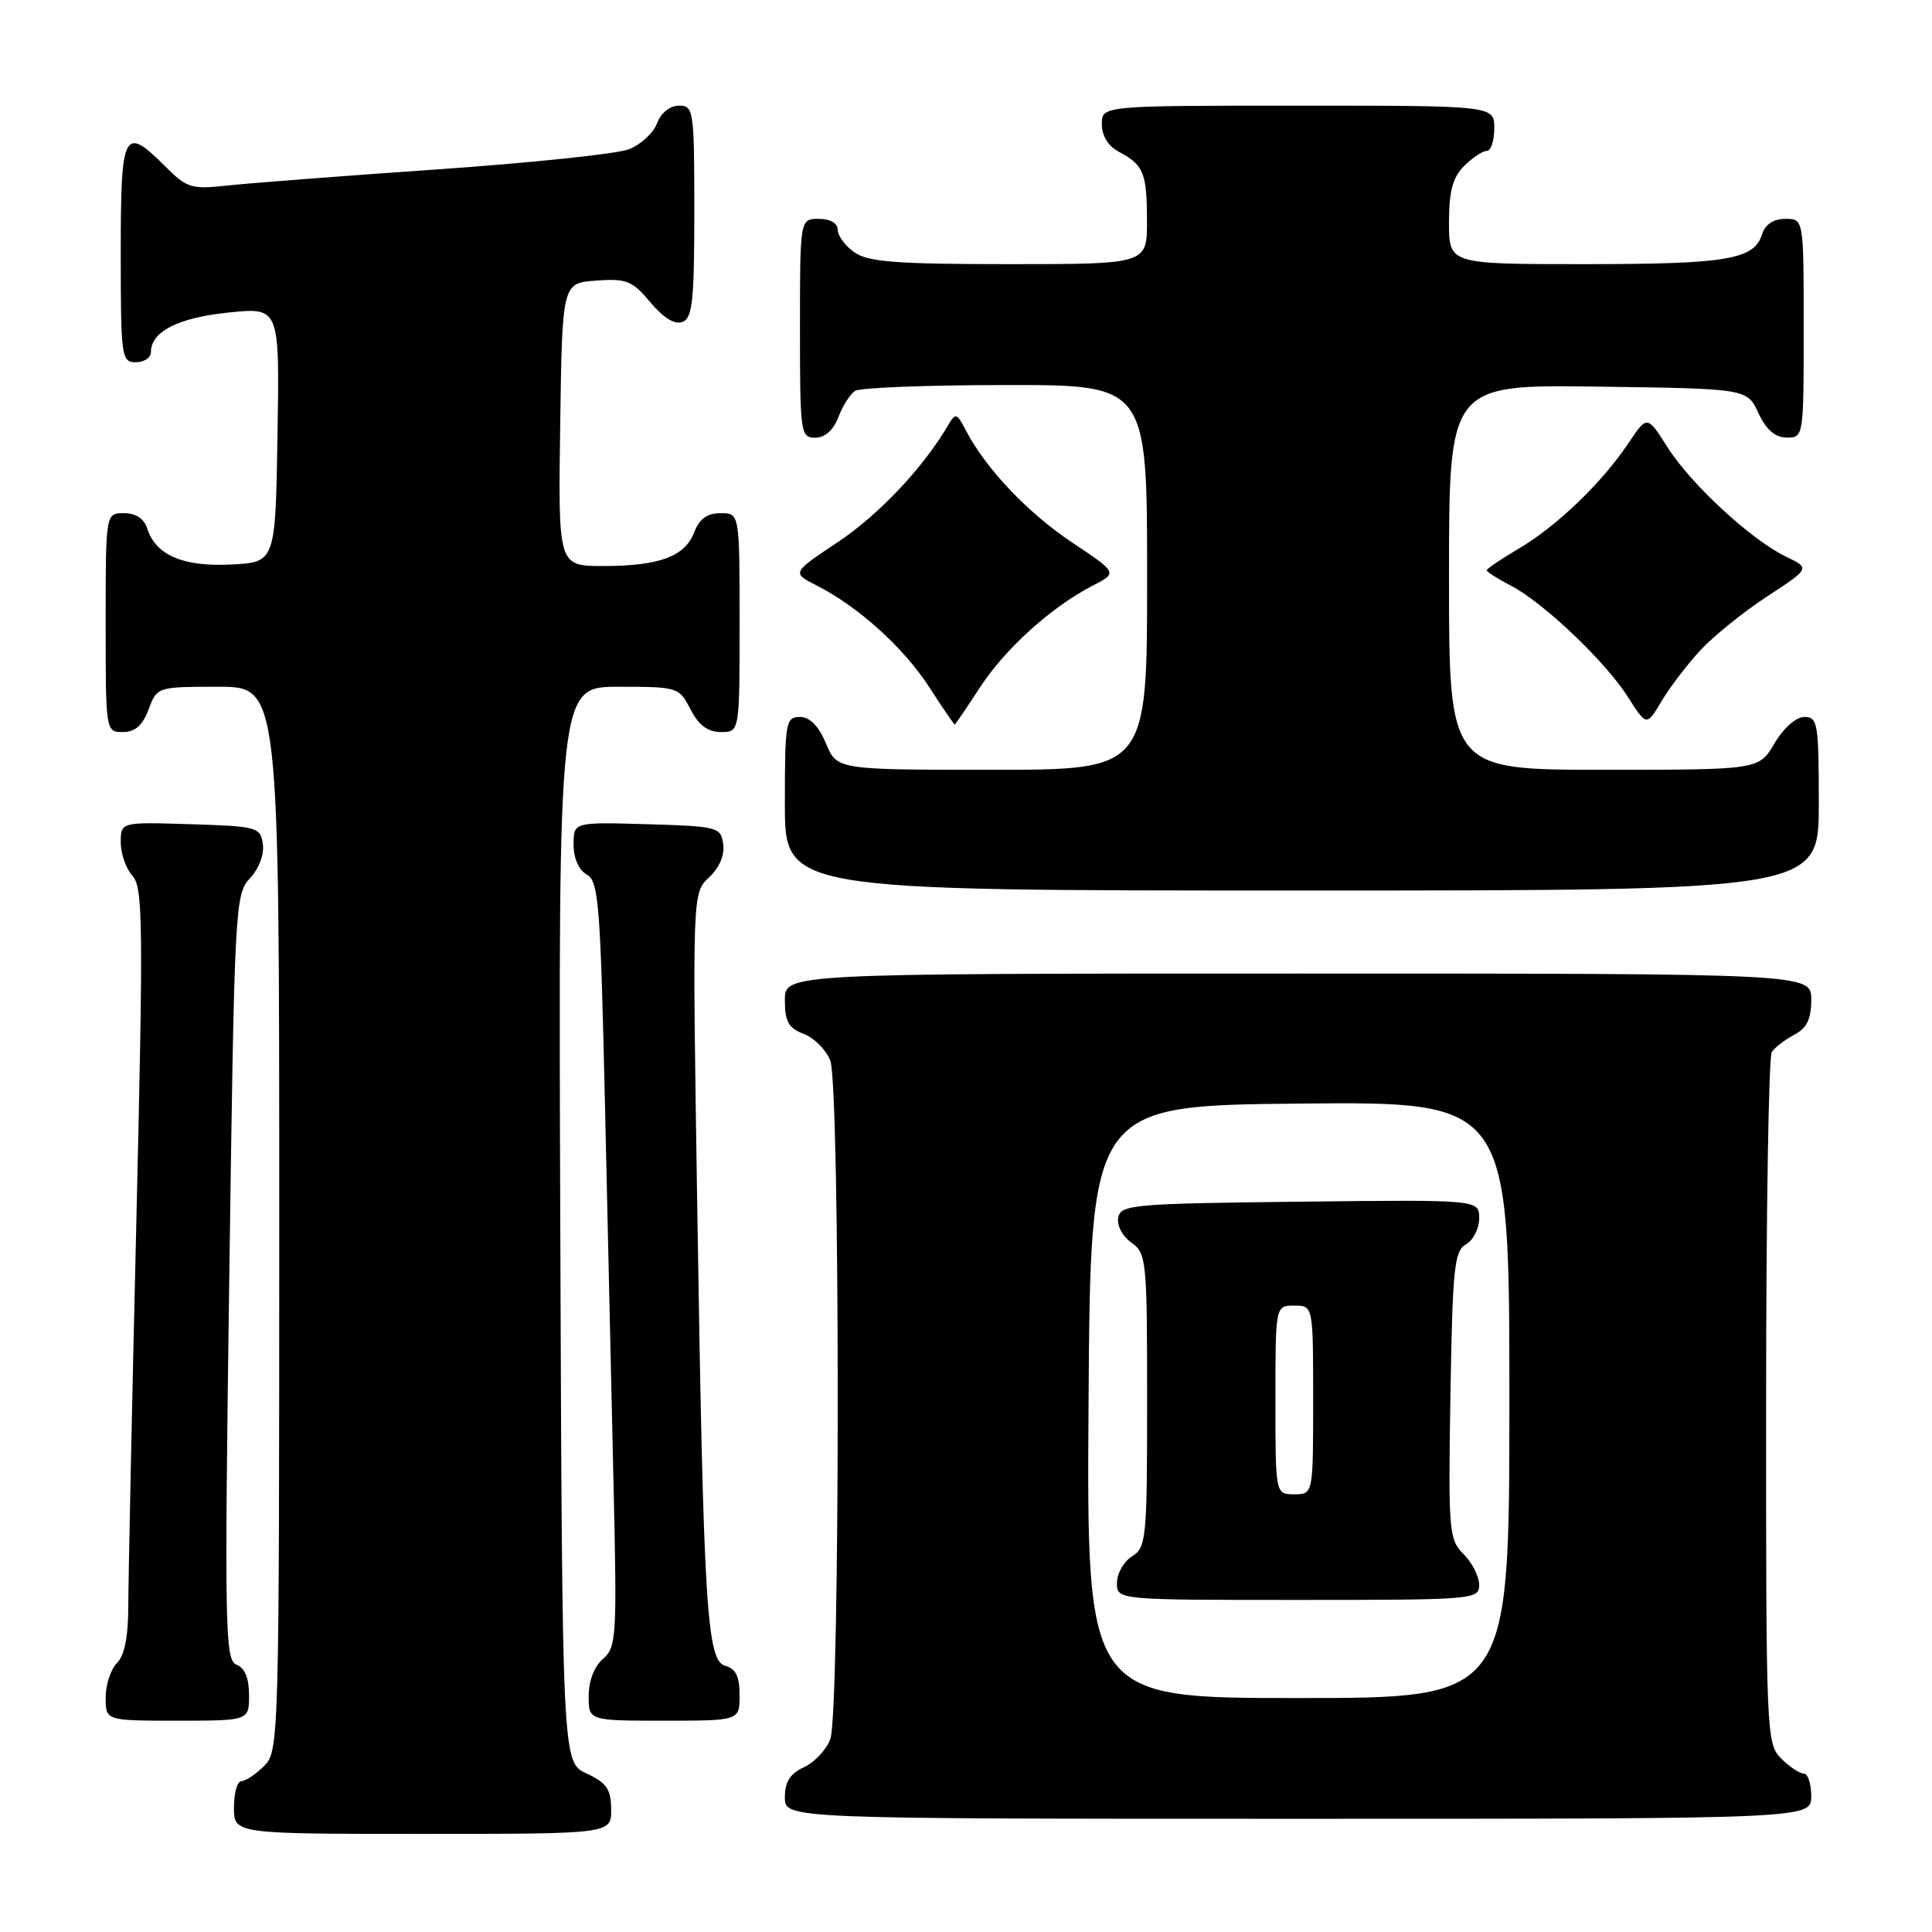 <?xml version="1.0" encoding="UTF-8" standalone="no"?>
<!DOCTYPE svg PUBLIC "-//W3C//DTD SVG 1.1//EN" "http://www.w3.org/Graphics/SVG/1.1/DTD/svg11.dtd" >
<svg xmlns="http://www.w3.org/2000/svg" xmlns:xlink="http://www.w3.org/1999/xlink" version="1.1" viewBox="0 0 256 256">
 <g >
 <path fill="currentColor"
d=" M 80.98 239.75 C 80.96 237.07 80.39 236.24 77.73 235.00 C 74.50 233.50 74.50 233.50 74.24 162.25 C 73.99 91.00 73.99 91.00 81.97 91.00 C 89.82 91.00 89.97 91.05 91.50 94.00 C 92.59 96.11 93.79 97.00 95.53 97.00 C 98.00 97.00 98.00 97.00 98.00 82.50 C 98.00 68.00 98.00 68.00 95.48 68.00 C 93.70 68.00 92.67 68.75 91.99 70.52 C 90.77 73.74 87.37 75.00 79.91 75.00 C 73.96 75.00 73.96 75.00 74.23 56.25 C 74.50 37.50 74.50 37.50 79.00 37.18 C 83.03 36.89 83.78 37.19 86.18 40.06 C 87.91 42.13 89.42 43.05 90.43 42.66 C 91.75 42.16 92.00 39.85 92.00 28.03 C 92.00 14.61 91.91 14.00 89.98 14.00 C 88.77 14.00 87.59 14.95 87.06 16.34 C 86.57 17.63 84.89 19.18 83.33 19.78 C 81.78 20.39 70.38 21.58 58.00 22.44 C 45.62 23.30 33.14 24.26 30.25 24.57 C 25.36 25.11 24.78 24.93 21.92 22.07 C 16.39 16.55 16.00 17.31 16.00 33.50 C 16.00 47.33 16.09 48.00 18.00 48.00 C 19.10 48.00 20.00 47.39 20.00 46.65 C 20.00 43.93 23.61 42.10 30.30 41.41 C 37.05 40.72 37.05 40.72 36.77 57.61 C 36.50 74.50 36.50 74.50 30.65 74.80 C 24.28 75.13 20.63 73.57 19.51 70.03 C 19.09 68.72 18.00 68.00 16.43 68.00 C 14.00 68.00 14.00 68.00 14.00 82.50 C 14.00 96.93 14.01 97.00 16.28 97.00 C 17.90 97.00 18.89 96.13 19.69 94.00 C 20.82 91.01 20.85 91.00 28.91 91.00 C 37.00 91.00 37.00 91.00 37.00 161.50 C 37.00 230.67 36.96 232.04 35.00 234.00 C 33.90 235.10 32.55 236.00 32.00 236.00 C 31.45 236.00 31.00 237.57 31.00 239.50 C 31.00 243.00 31.00 243.00 56.00 243.00 C 81.00 243.00 81.00 243.00 80.98 239.75 Z  M 240.00 238.00 C 240.00 236.35 239.55 235.00 239.00 235.00 C 238.45 235.00 237.10 234.10 236.00 233.00 C 234.06 231.06 234.00 229.68 234.02 185.75 C 234.02 160.86 234.36 140.00 234.77 139.40 C 235.17 138.79 236.51 137.77 237.75 137.11 C 239.42 136.23 240.00 135.04 240.00 132.46 C 240.00 129.00 240.00 129.00 172.00 129.00 C 104.00 129.00 104.00 129.00 104.00 132.52 C 104.00 135.37 104.48 136.23 106.52 137.01 C 107.90 137.53 109.48 139.13 110.02 140.55 C 111.33 144.00 111.33 227.00 110.02 230.45 C 109.48 231.86 107.91 233.54 106.52 234.17 C 104.69 235.01 104.00 236.10 104.00 238.16 C 104.00 241.00 104.00 241.00 172.00 241.00 C 240.00 241.00 240.00 241.00 240.00 238.00 Z  M 33.00 224.61 C 33.00 222.37 32.44 221.00 31.34 220.58 C 29.81 219.99 29.74 215.95 30.38 169.24 C 31.06 120.07 31.14 118.48 33.12 116.37 C 34.31 115.11 35.03 113.21 34.83 111.85 C 34.51 109.60 34.10 109.49 25.25 109.21 C 16.00 108.92 16.00 108.92 16.00 111.63 C 16.00 113.12 16.70 115.12 17.56 116.06 C 18.95 117.60 19.00 122.43 18.06 162.14 C 17.48 186.54 17.01 209.28 17.00 212.68 C 17.00 216.83 16.51 219.35 15.50 220.36 C 14.68 221.18 14.00 223.24 14.00 224.93 C 14.00 228.00 14.00 228.00 23.50 228.00 C 33.00 228.00 33.00 228.00 33.00 224.61 Z  M 98.00 224.62 C 98.00 222.15 97.49 221.10 96.13 220.74 C 93.64 220.09 93.22 213.20 92.39 159.91 C 91.74 118.32 91.74 118.32 93.95 116.26 C 95.32 114.98 96.04 113.31 95.83 111.85 C 95.51 109.59 95.13 109.49 85.75 109.21 C 76.00 108.93 76.00 108.93 76.00 111.91 C 76.00 113.72 76.69 115.29 77.75 115.88 C 79.33 116.76 79.56 119.73 80.17 146.68 C 80.53 163.08 81.05 185.88 81.31 197.35 C 81.76 216.91 81.67 218.30 79.89 219.82 C 78.75 220.80 78.00 222.74 78.00 224.72 C 78.00 228.00 78.00 228.00 88.00 228.00 C 98.00 228.00 98.00 228.00 98.00 224.62 Z  M 241.00 106.50 C 241.00 95.87 240.86 95.00 239.10 95.00 C 237.99 95.00 236.34 96.45 235.13 98.50 C 233.07 102.00 233.07 102.00 212.53 102.00 C 192.00 102.00 192.00 102.00 192.00 76.48 C 192.00 50.96 192.00 50.96 211.75 51.23 C 231.50 51.50 231.50 51.50 233.00 54.73 C 234.03 56.95 235.20 57.96 236.75 57.98 C 238.98 58.00 239.00 57.88 239.00 43.50 C 239.00 29.00 239.00 29.00 236.57 29.00 C 234.99 29.00 233.91 29.72 233.48 31.06 C 232.42 34.40 228.83 35.00 209.93 35.00 C 192.00 35.00 192.00 35.00 192.00 29.50 C 192.00 25.33 192.48 23.52 194.00 22.00 C 195.10 20.90 196.45 20.00 197.00 20.00 C 197.55 20.00 198.00 18.65 198.00 17.00 C 198.00 14.00 198.00 14.00 172.00 14.00 C 146.00 14.00 146.00 14.00 146.00 16.46 C 146.00 18.00 146.85 19.37 148.25 20.11 C 151.54 21.85 151.97 22.89 151.98 29.25 C 152.00 35.00 152.00 35.00 133.72 35.00 C 118.80 35.00 115.04 34.71 113.22 33.44 C 112.00 32.59 111.00 31.24 111.00 30.44 C 111.00 29.57 110.01 29.00 108.50 29.00 C 106.00 29.00 106.00 29.00 106.00 43.50 C 106.00 57.39 106.08 58.00 108.02 58.00 C 109.31 58.00 110.43 57.00 111.09 55.27 C 111.66 53.77 112.66 52.20 113.31 51.79 C 113.97 51.37 122.94 51.02 133.25 51.02 C 152.00 51.00 152.00 51.00 152.00 76.50 C 152.00 102.00 152.00 102.00 131.45 102.00 C 110.90 102.00 110.90 102.00 109.44 98.50 C 108.46 96.17 107.31 95.00 105.99 95.00 C 104.12 95.00 104.00 95.69 104.00 106.50 C 104.00 118.00 104.00 118.00 172.50 118.00 C 241.00 118.00 241.00 118.00 241.00 106.50 Z  M 129.82 91.13 C 133.15 85.99 139.31 80.42 144.79 77.60 C 148.09 75.90 148.09 75.90 142.04 71.87 C 136.17 67.95 130.60 62.07 127.98 57.02 C 126.76 54.69 126.62 54.66 125.59 56.41 C 122.29 62.02 116.46 68.19 111.05 71.81 C 104.91 75.90 104.91 75.90 108.21 77.58 C 113.73 80.38 119.71 85.78 123.11 91.02 C 124.88 93.76 126.41 96.00 126.50 96.00 C 126.59 96.00 128.08 93.81 129.82 91.13 Z  M 225.35 86.12 C 227.08 84.26 231.05 81.06 234.17 79.02 C 239.85 75.30 239.85 75.30 236.67 73.77 C 232.05 71.54 224.07 64.18 220.96 59.27 C 218.26 55.01 218.26 55.01 215.75 58.76 C 212.25 63.99 206.26 69.74 201.25 72.69 C 198.91 74.07 197.00 75.36 197.00 75.57 C 197.00 75.78 198.42 76.68 200.16 77.58 C 204.48 79.81 212.75 87.67 215.72 92.37 C 218.18 96.24 218.18 96.24 220.19 92.87 C 221.29 91.02 223.62 87.98 225.35 86.12 Z  M 144.24 185.75 C 144.50 146.50 144.50 146.50 172.25 146.23 C 200.00 145.97 200.00 145.97 200.00 185.48 C 200.00 225.00 200.00 225.00 171.99 225.00 C 143.98 225.00 143.98 225.00 144.24 185.75 Z  M 196.00 210.00 C 196.00 208.90 195.07 207.07 193.94 205.94 C 191.98 203.98 191.90 202.95 192.19 184.87 C 192.47 168.00 192.70 165.75 194.25 164.88 C 195.21 164.34 196.00 162.79 196.00 161.43 C 196.00 158.96 196.00 158.96 172.26 159.23 C 150.12 159.48 148.50 159.62 148.17 161.34 C 147.97 162.38 148.73 163.82 149.91 164.65 C 151.91 166.05 152.00 166.96 152.00 185.55 C 152.00 203.90 151.89 205.05 150.00 206.23 C 148.90 206.92 148.00 208.50 148.00 209.74 C 148.00 212.00 148.00 212.00 172.00 212.00 C 195.33 212.00 196.00 211.94 196.00 210.00 Z  M 169.00 185.50 C 169.00 173.00 169.00 173.00 171.50 173.00 C 174.00 173.00 174.00 173.00 174.00 185.50 C 174.00 198.00 174.00 198.00 171.50 198.00 C 169.00 198.00 169.00 198.00 169.00 185.50 Z "/>
</g>
</svg>